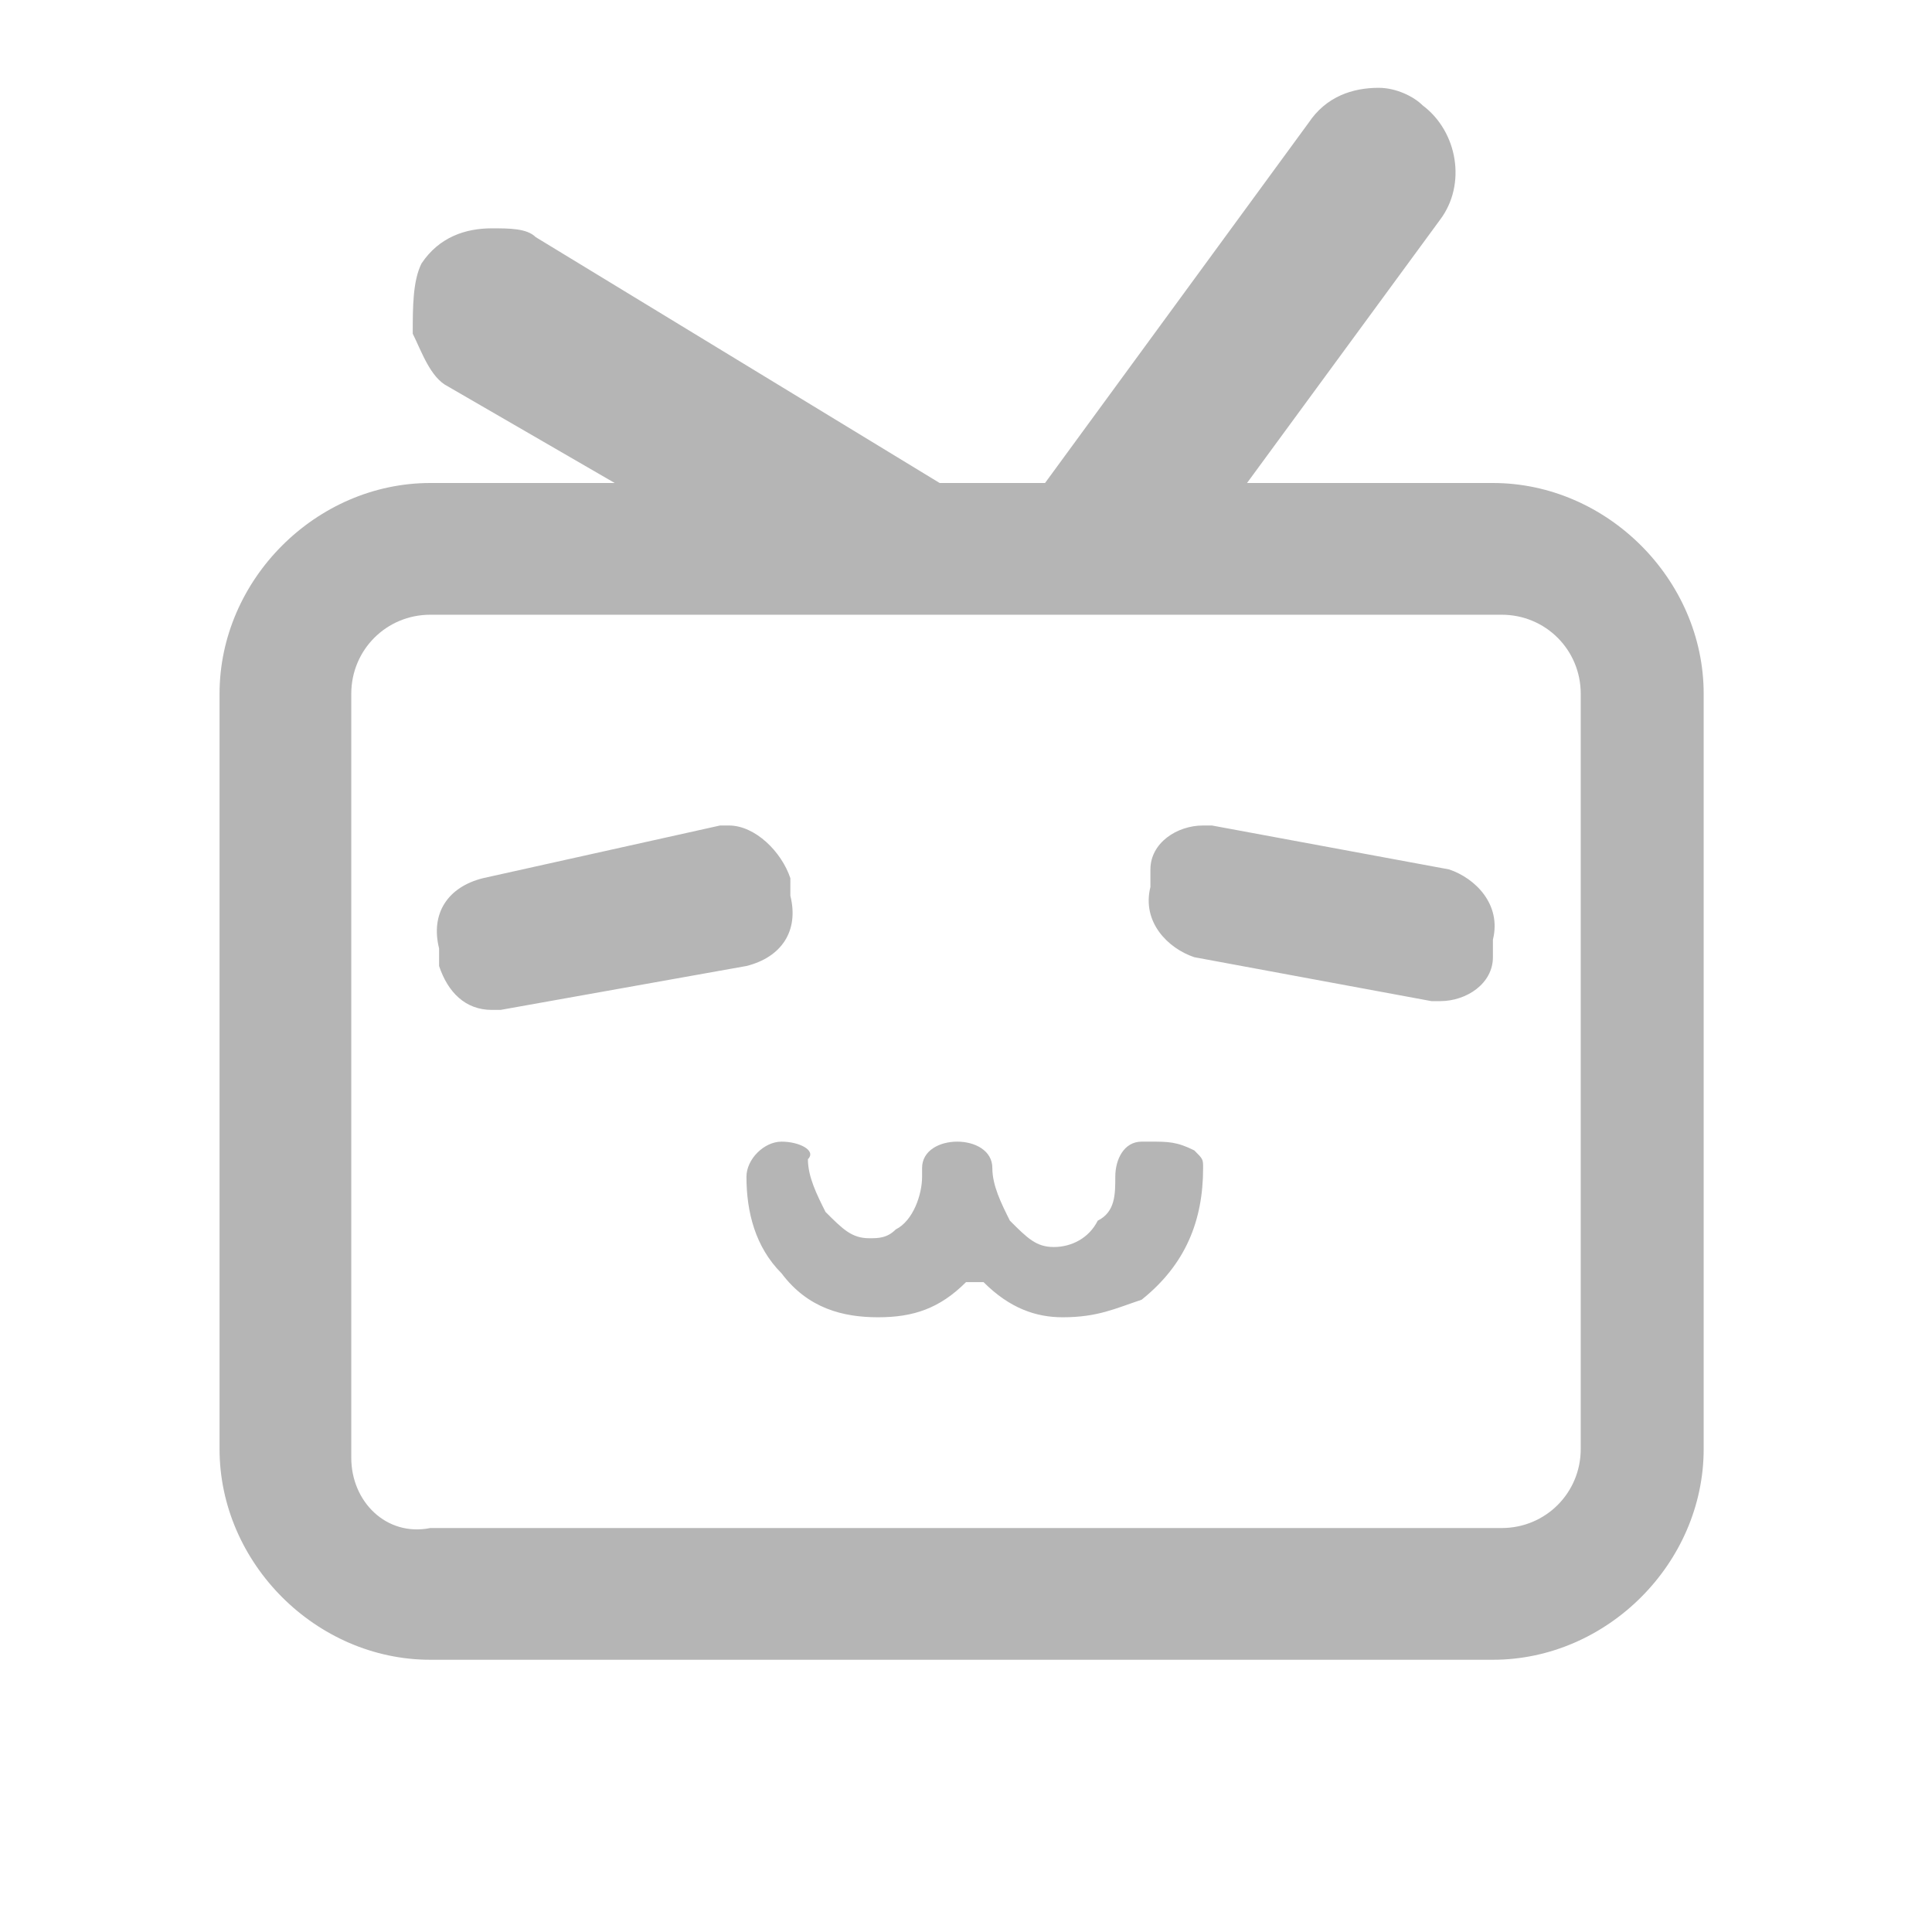 <?xml version="1.0" standalone="no"?><!DOCTYPE svg PUBLIC "-//W3C//DTD SVG 1.1//EN" "http://www.w3.org/Graphics/SVG/1.1/DTD/svg11.dtd"><svg t="1569750130543" class="icon" viewBox="0 0 1024 1024" version="1.1" xmlns="http://www.w3.org/2000/svg" p-id="1560" width="128" height="128" xmlns:xlink="http://www.w3.org/1999/xlink"><defs><style type="text/css"></style></defs><path d="M386.327 437.527h-4.655l-125.673 27.927c-18.618 4.655-27.927 18.618-23.273 37.236v9.309c4.655 13.964 13.964 23.273 27.927 23.273h4.655l130.327-23.273c18.618-4.655 27.927-18.618 23.273-37.236V465.455c-4.655-13.964-18.618-27.927-32.582-27.927zM414.255 605.091c-9.309 0-18.618 9.309-18.618 18.618 0 18.618 4.655 37.236 18.618 51.2 13.964 18.618 32.582 23.273 51.2 23.273 18.618 0 32.582-4.655 46.545-18.618h9.309c13.964 13.964 27.927 18.618 41.891 18.618 18.618 0 27.927-4.655 41.891-9.309 23.273-18.618 32.582-41.891 32.582-69.818 0-4.655 0-4.655-4.655-9.309-9.309-4.655-13.964-4.655-23.273-4.655H605.091c-9.309 0-13.964 9.309-13.964 18.618s0 18.618-9.309 23.273c-4.655 9.309-13.964 13.964-23.273 13.964s-13.964-4.655-23.273-13.964c-4.655-9.309-9.309-18.618-9.309-27.927 0-9.309-9.309-13.964-18.618-13.964s-18.618 4.655-18.618 13.964v4.655c0 9.309-4.655 23.273-13.964 27.927-4.655 4.655-9.309 4.655-13.964 4.655-9.309 0-13.964-4.655-23.273-13.964-4.655-9.309-9.309-18.618-9.309-27.927 4.655-4.655-4.655-9.309-13.964-9.309zM637.673 437.527c-13.964 0-27.927 9.309-27.927 23.273v9.309c-4.655 18.618 9.309 32.582 23.273 37.236l125.673 23.273h4.655c13.964 0 27.927-9.309 27.927-23.273v-9.309c4.655-18.618-9.309-32.582-23.273-37.236l-125.673-23.273h-4.655z" fill="#b5b5b5" p-id="1561"></path><path d="M795.927 325.818c23.273 0 41.891 18.618 41.891 41.891v400.291c0 23.273-18.618 41.891-41.891 41.891H228.073c-23.273 4.655-41.891-13.964-41.891-37.236V367.709c0-23.273 18.618-41.891 41.891-41.891H795.927m-65.164-279.273c-13.964 0-27.927 4.655-37.236 18.618l-139.636 190.836h-55.855L283.927 125.673c-4.655-4.655-13.964-4.655-23.273-4.655-13.964 0-27.927 4.655-37.236 18.618-4.655 9.309-4.655 23.273-4.655 37.236 4.655 9.309 9.309 23.273 18.618 27.927L325.818 256H228.073c-60.509 0-111.709 51.2-111.709 111.709v400.291c0 60.509 51.2 111.709 111.709 111.709H791.273c60.509 0 111.709-51.2 111.709-111.709V367.709c0-60.509-51.2-111.709-111.709-111.709h-130.327l102.4-139.636c13.964-18.618 9.309-46.545-9.309-60.509-4.655-4.655-13.964-9.309-23.273-9.309z" fill="#b5b5b5" p-id="1562"></path></svg>